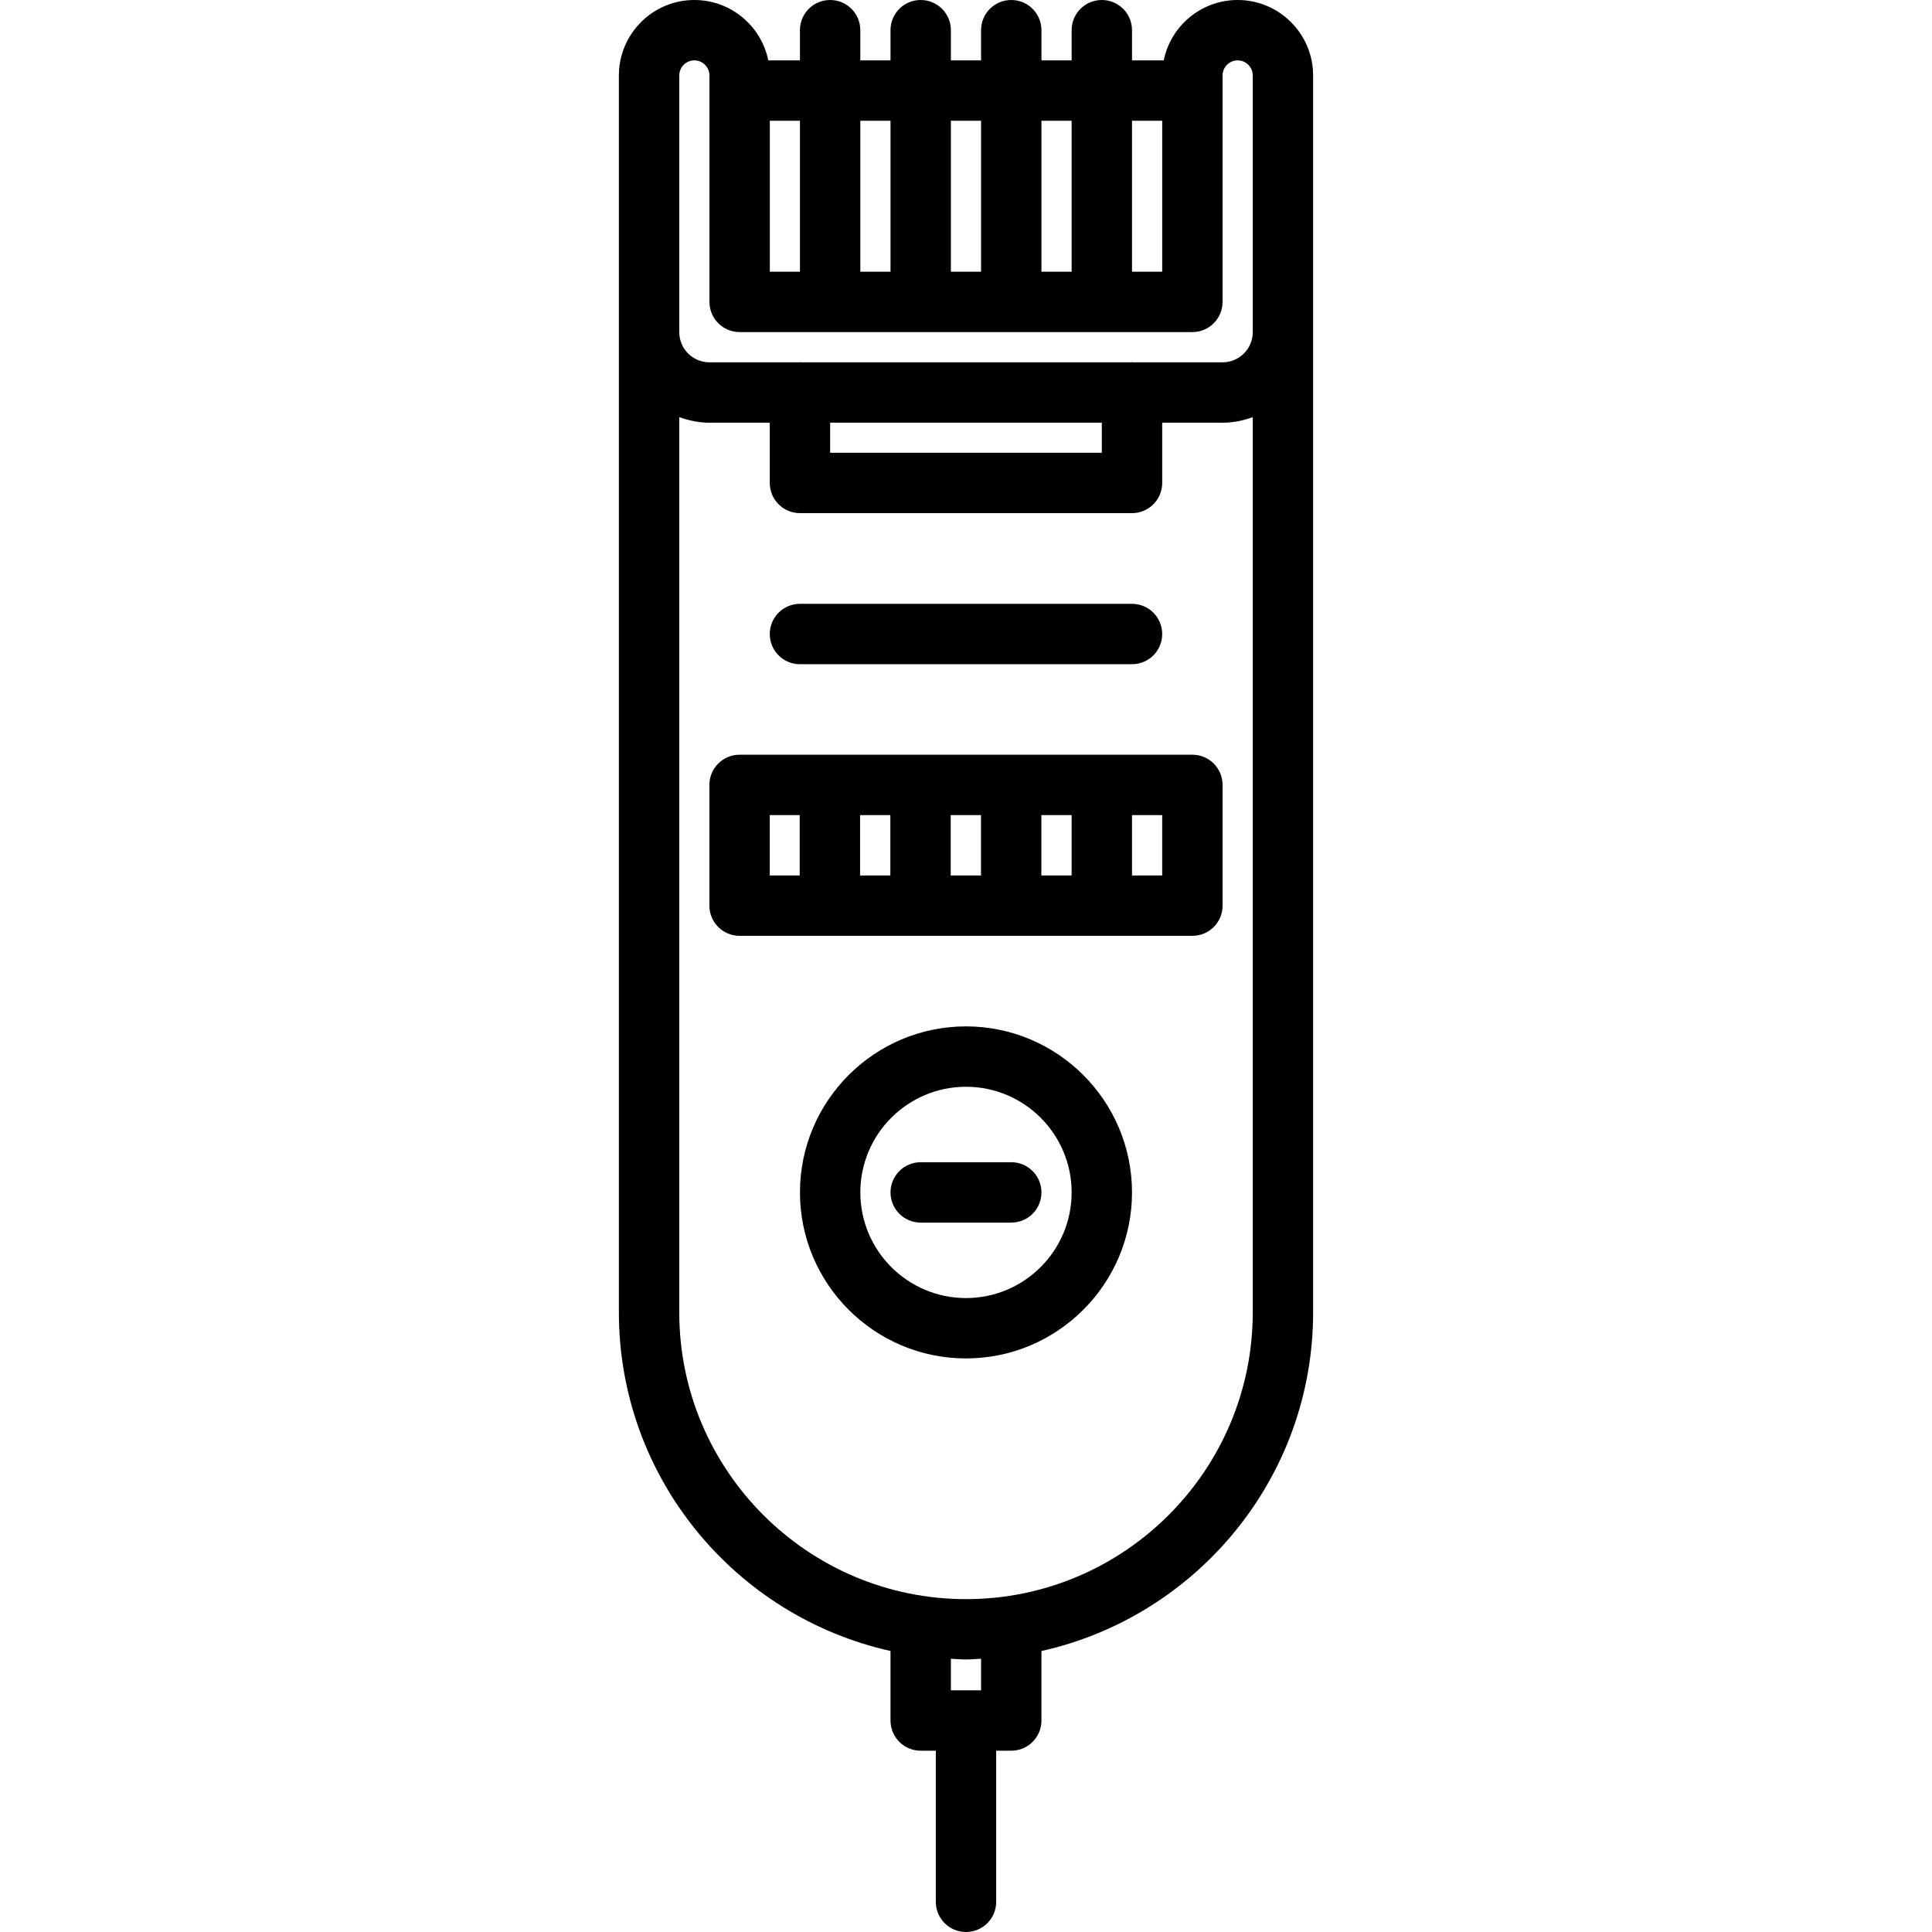 <svg height="512pt" viewBox="-164 0 512 512.024" width="512pt" xmlns="http://www.w3.org/2000/svg"><path d="m163.996 0c-9.664 0-17.742 6.879-19.594 16h-8.406v-8c0-4.426-3.574-8-8-8-4.426 0-8 3.574-8 8v8h-8v-8c0-4.426-3.574-8-8-8-4.426 0-8 3.574-8 8v8h-8v-8c0-4.426-3.574-8-8-8-4.426 0-8 3.574-8 8v8h-8v-8c0-4.426-3.574-8-8-8-4.426 0-8 3.574-8 8v8h-8.391c-1.848-9.121-9.93-16-19.594-16-11.031 0-20 8.969-20 20v327.816c0 43.848 30.855 80.566 71.984 89.734v18.426c0 4.422 3.574 8 8 8h4.008v40.047c0 4.426 3.574 8 8 8 4.426 0 8-3.574 8-8v-40.047h3.992c4.426 0 8-3.578 8-8v-18.418c41.137-9.168 72-45.887 72-89.742v-327.816c0-11.031-8.969-20-20-20zm-20 32v40.008h-8v-40.008zm-24 0v40.008h-8v-40.008zm-24 0v40.008h-8v-40.008zm-24 0v40.008h-8v-40.008zm-24 40.008h-7.984v-40.008h7.984zm-27.984-56.008c2.199 0 4 1.801 4 4v60.008c0 4.426 3.578 8 8 8h119.984c4.426 0 8-3.574 8-8v-60.008c0-2.199 1.801-4 4-4 2.199 0 4 1.801 4 4v68.031c0 4.41-3.574 7.984-7.977 7.992-.008 0-.016 0-.023 0h-23.77c-.086 0-.152-.047-.23-.047-.082 0-.152.047-.23.047h-87.539c-.086 0-.152-.047-.23-.047-.082 0-.152.047-.23.047h-23.762c-.008 0-.008 0-.016 0-4.41-.008-7.977-3.582-7.977-7.992v-68.031c0-2.199 1.801-4 4-4zm107.984 103.992h-72v-7.969h72zm-32 327.977h-8v-8.367c1.336.055 2.656.199 4.008.199 1.344 0 2.656-.145 3.992-.199zm-3.992-24.16c-41.895 0-75.992-34.098-75.992-75.992v-237.266c2.512.898 5.176 1.48 8 1.48.016 0 .023-.008.039-.008h15.945v15.969c0 4.422 3.574 8 8 8h88c4.426 0 8-3.578 8-8v-15.969h15.961c.016 0 .023.008.039.008 2.824 0 5.488-.574 8-1.48v237.258c0 41.902-34.098 76-75.992 76zm0 0"/><path d="m151.996 200.016h-120c-4.426 0-8 3.578-8 8v32c0 4.426 3.574 8 8 8h120c4.426 0 8-3.574 8-8v-32c0-4.422-3.574-8-8-8zm-64.047 16h8.023v16h-8.023zm-16 16h-8.023v-16h8.023zm40.023-16h8.023v16h-8.023zm-71.977 0h7.93v16h-7.93zm104 16h-8v-16h8zm0 0"/><path d="m91.996 272.016c-24.258 0-44 19.746-44 44 0 24.258 19.742 44 44 44 24.258 0 44-19.742 44-44 0-24.254-19.742-44-44-44zm0 72c-15.441 0-28-12.559-28-28s12.559-28 28-28 28 12.559 28 28-12.559 28-28 28zm0 0"/><path d="m103.996 308.016h-24c-4.426 0-8 3.578-8 8 0 4.426 3.574 8 8 8h24c4.426 0 8-3.574 8-8 0-4.422-3.574-8-8-8zm0 0"/><path d="m47.996 176.031h88c4.426 0 8-3.574 8-8 0-4.422-3.574-8-8-8h-88c-4.426 0-8 3.578-8 8 0 4.426 3.574 8 8 8zm0 0"/></svg>